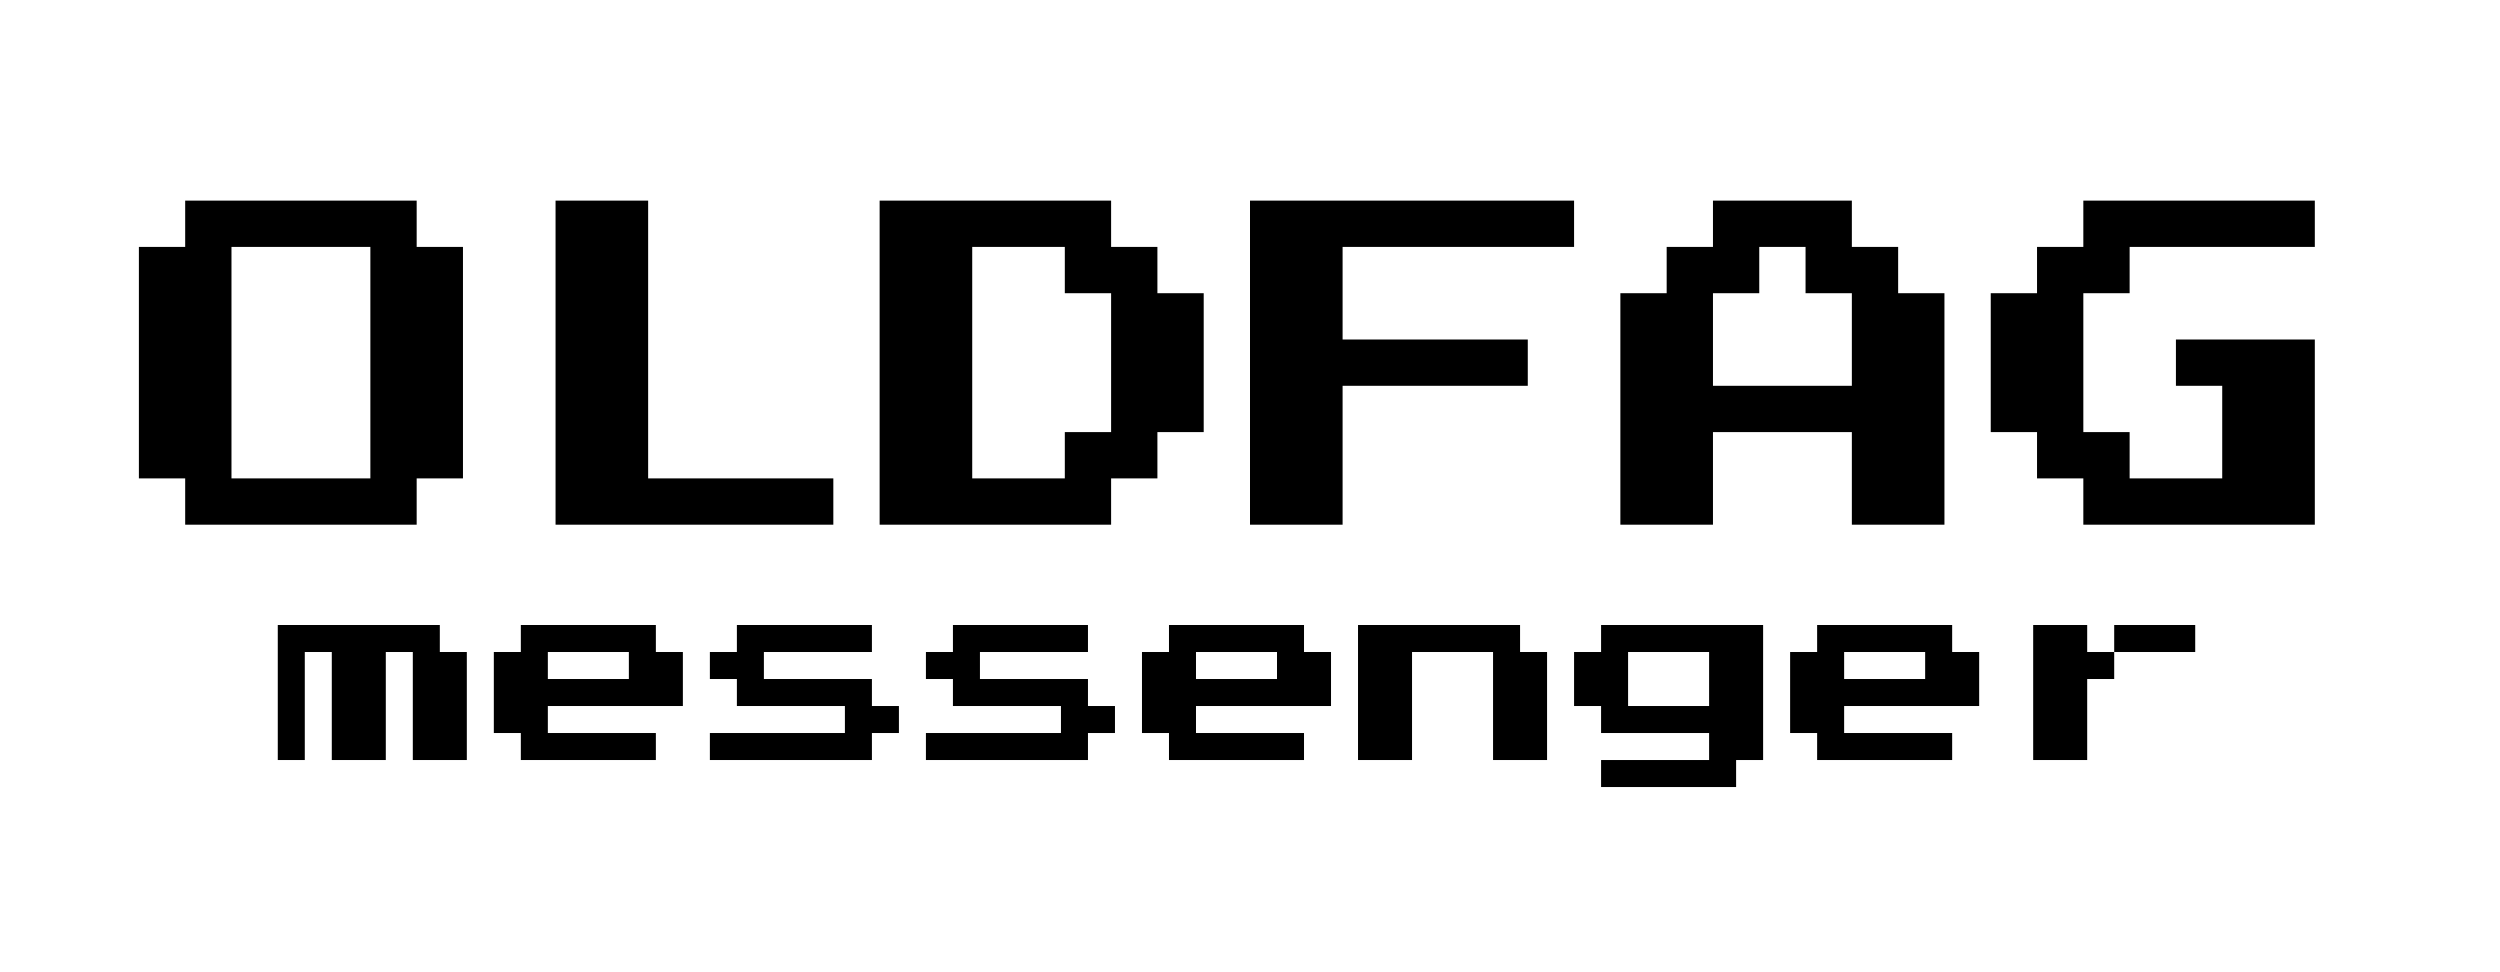 <svg width="162" height="63" viewBox="0 0 162 63" fill="none" xmlns="http://www.w3.org/2000/svg">
<path d="M12 34V31H9V16H12V13H27V16H30V31H27V34H12ZM15 31H24V16H15V31ZM36 34V13H42V31H54V34H36ZM57 34V13H72V16H75V19H78V28H75V31H72V34H57ZM63 31H69V28H72V19H69V16H63V31ZM81 34V13H102V16H87V22H99V25H87V34H81ZM105 34V19H108V16H111V13H120V16H123V19H126V34H120V28H111V34H105ZM111 25H120V19H117V16H114V19H111V25ZM135 34V31H132V28H129V19H132V16H135V13H150V16H138V19H135V28H138V31H144V25H141V22H150V34H135ZM18 49.25V40.5H28.5V42.25H30.25V49.25H26.75V42.25H25V49.25H21.5V42.25H19.75V49.25H18ZM33.75 49.25V47.5H32V42.25H33.75V40.5H42.5V42.25H44.25V45.75H35.5V47.5H42.5V49.25H33.75ZM35.5 44H40.75V42.25H35.5V44ZM46 49.25V47.5H54.75V45.75H47.75V44H46V42.25H47.75V40.5H56.5V42.25H49.5V44H56.5V45.75H58.25V47.5H56.5V49.25H46ZM60 49.25V47.5H68.75V45.75H61.75V44H60V42.25H61.75V40.5H70.5V42.25H63.5V44H70.5V45.75H72.25V47.5H70.5V49.25H60ZM75.75 49.25V47.5H74V42.25H75.75V40.5H84.5V42.25H86.25V45.75H77.5V47.5H84.5V49.25H75.75ZM77.5 44H82.75V42.25H77.5V44ZM88 49.25V40.5H98.5V42.25H100.25V49.25H96.75V42.25H91.5V49.25H88ZM103.75 51V49.25H110.75V47.5H103.75V45.75H102V42.25H103.75V40.5H114.25V49.25H112.5V51H103.75ZM105.5 45.75H110.75V42.25H105.5V45.75ZM117.75 49.25V47.5H116V42.25H117.75V40.5H126.5V42.25H128.25V45.75H119.5V47.5H126.5V49.25H117.75ZM119.5 44H124.75V42.25H119.5V44ZM135.25 42.25H137V44H135.25V49.25H131.75V40.5H135.25V42.25ZM142.25 40.5V42.25H137V40.5H142.25Z" fill="black"/>
</svg>

